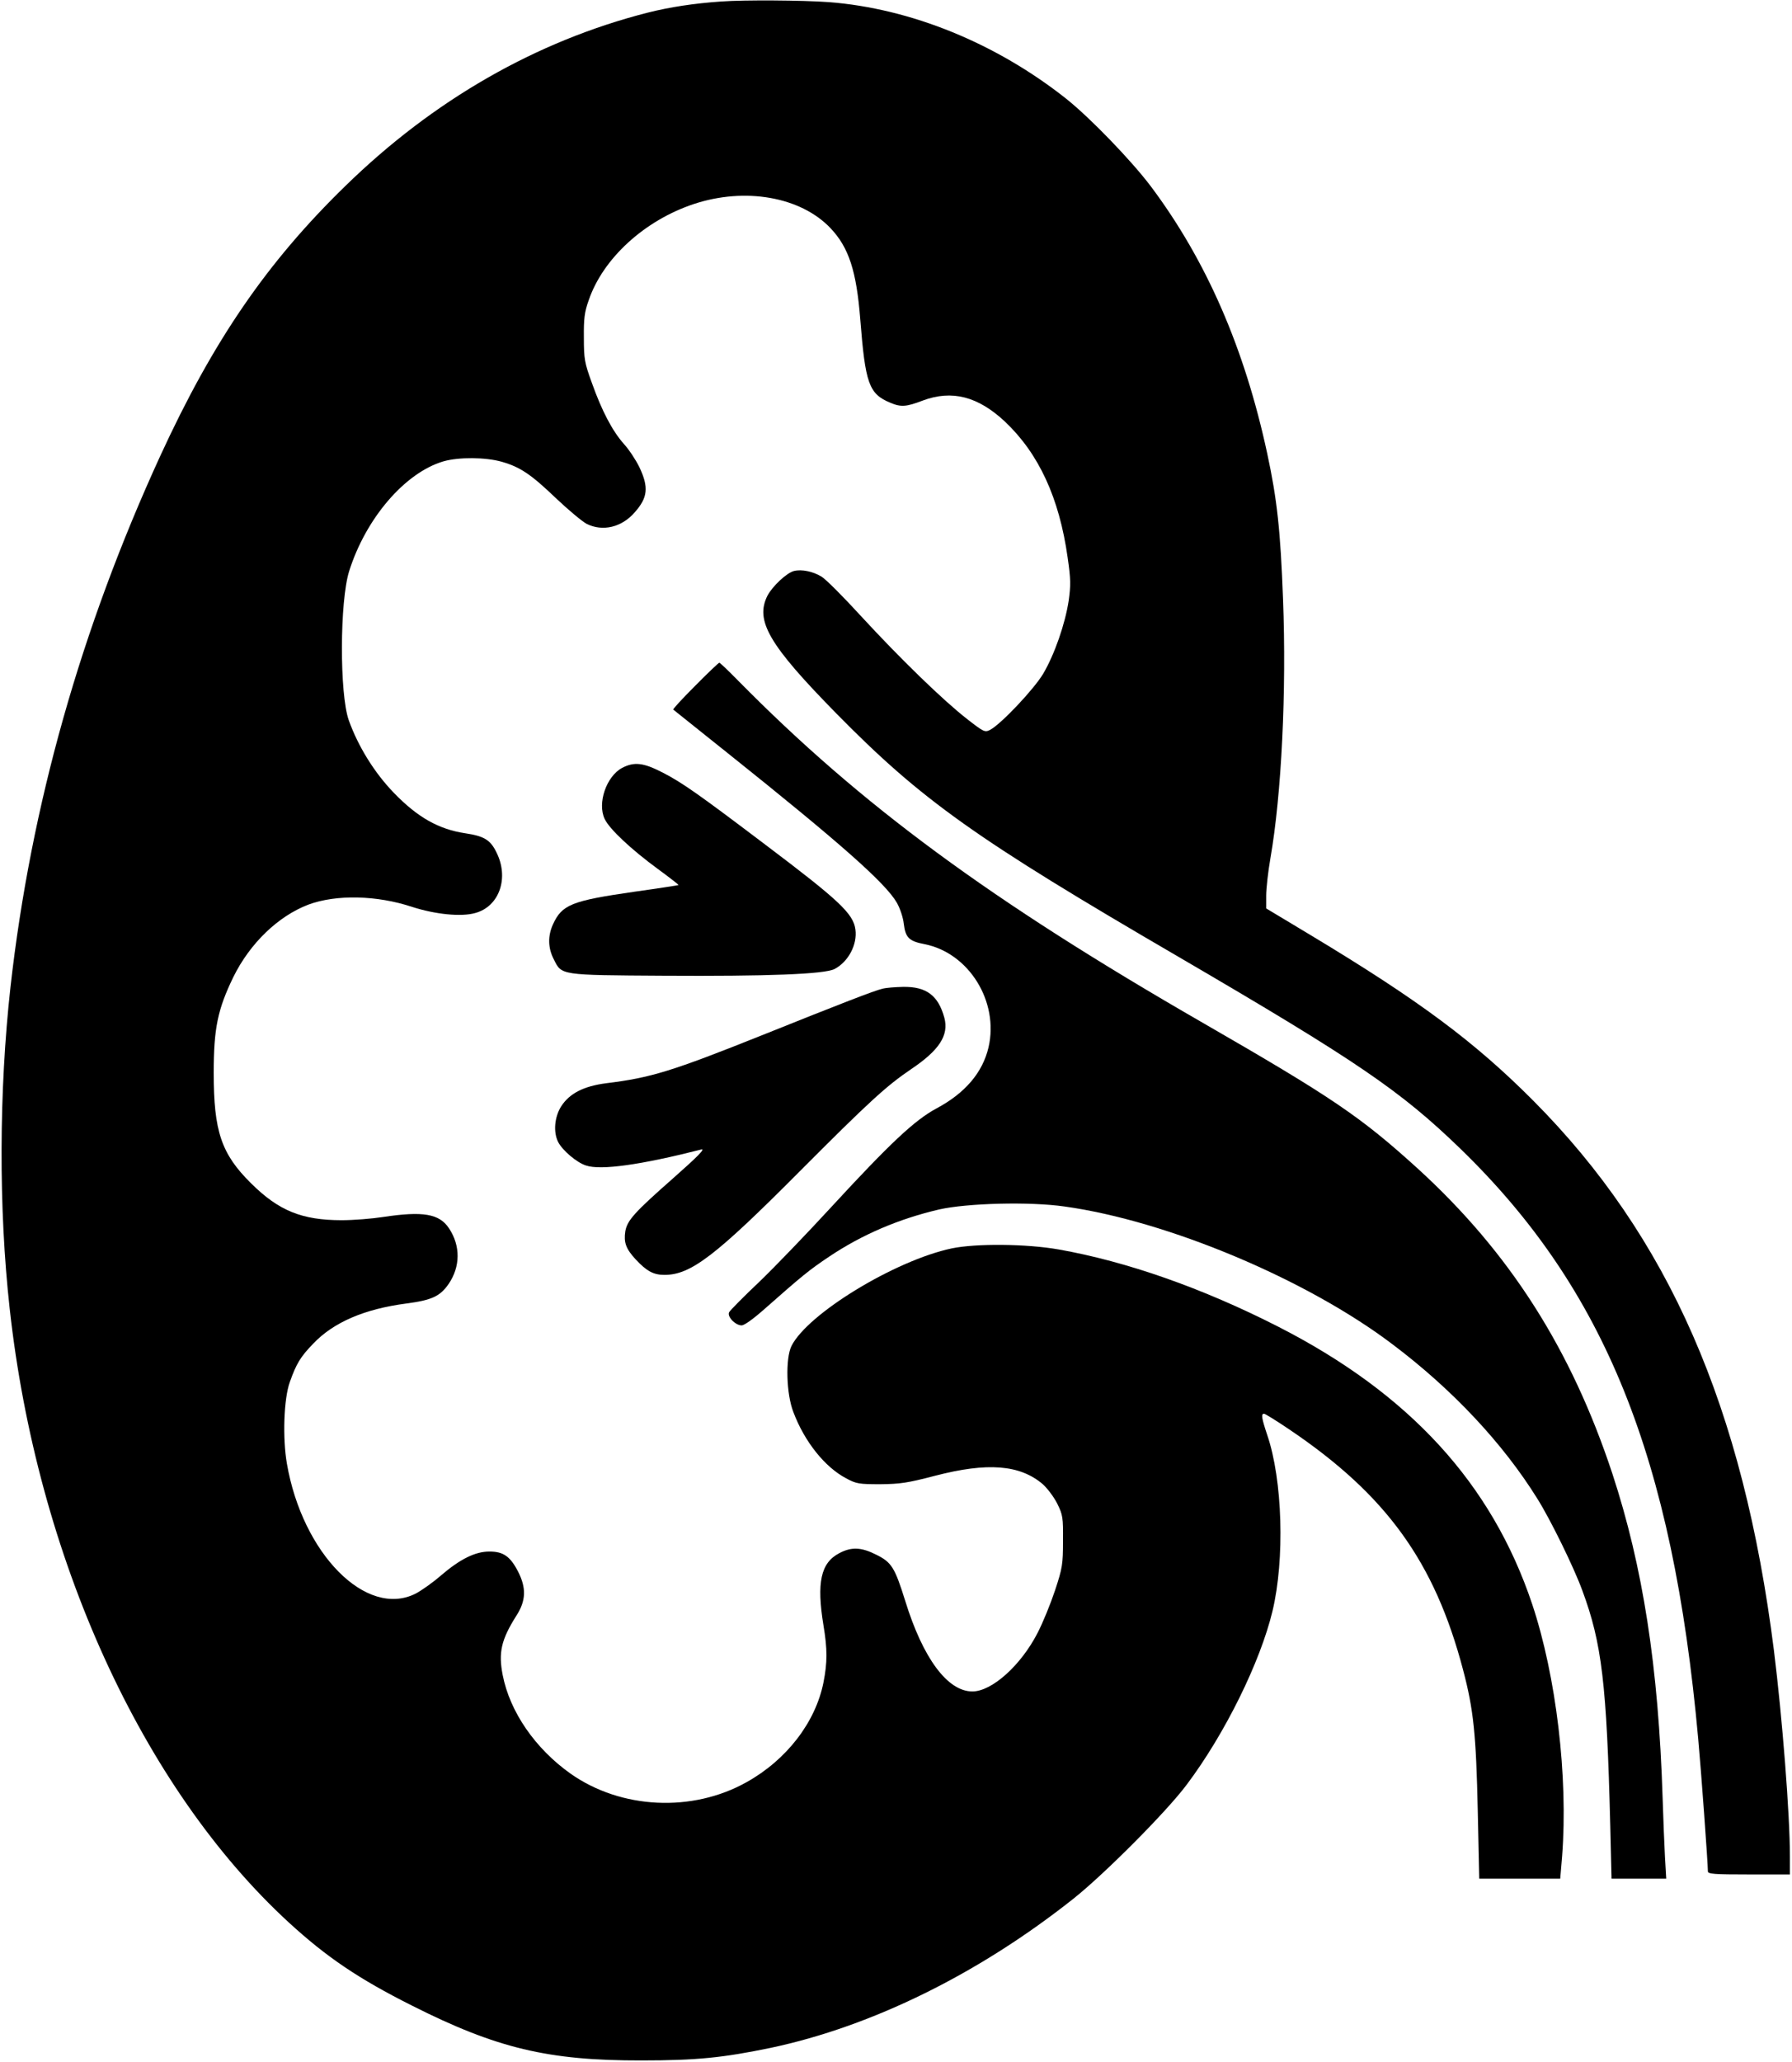 <?xml version="1.0" standalone="no"?>
<!DOCTYPE svg PUBLIC "-//W3C//DTD SVG 20010904//EN"
 "http://www.w3.org/TR/2001/REC-SVG-20010904/DTD/svg10.dtd">
<svg version="1.0" xmlns="http://www.w3.org/2000/svg"
 width="852pt" height="980pt" viewBox="0 0 852 980"
 preserveAspectRatio="xMidYMid meet">

<g transform="translate(0,980) scale(0.1,-0.1)"
fill="#000000" stroke="none">
<path d="M3430 9793 c-131 -9 -247 -27 -350 -53 -530 -135 -1019 -415 -1438
-824 -373 -363 -628 -735 -880 -1283 -378 -824 -615 -1663 -712 -2523 -55
-496 -57 -1053 -4 -1530 130 -1180 629 -2277 1328 -2919 179 -164 331 -267
586 -395 401 -202 646 -261 1090 -260 263 0 388 13 615 60 481 102 989 352
1440 710 147 117 443 414 538 542 181 241 349 582 407 824 59 246 48 624 -25
837 -27 81 -30 101 -15 101 5 0 60 -34 122 -76 459 -310 689 -628 824 -1141
50 -189 62 -306 70 -671 l7 -322 193 0 192 0 9 107 c29 376 -28 855 -142 1197
-192 574 -584 1002 -1210 1321 -357 182 -719 309 -1042 366 -154 27 -392 29
-508 5 -269 -57 -685 -310 -762 -464 -29 -59 -25 -227 9 -314 53 -141 150
-262 251 -315 48 -26 61 -28 162 -28 95 1 130 6 260 40 250 65 404 53 513 -40
22 -20 53 -61 69 -93 26 -53 28 -65 27 -177 0 -111 -3 -129 -38 -235 -21 -63
-58 -154 -83 -202 -79 -154 -217 -278 -310 -278 -118 0 -235 158 -319 430 -50
160 -65 184 -138 220 -71 36 -118 38 -176 7 -88 -46 -108 -140 -75 -342 19
-114 19 -177 0 -273 -38 -189 -175 -367 -365 -473 -258 -145 -597 -129 -837
40 -168 119 -289 294 -323 469 -21 107 -7 168 65 282 46 71 48 132 8 210 -37
72 -70 95 -136 95 -68 0 -140 -36 -232 -115 -38 -33 -92 -71 -119 -85 -234
-118 -538 189 -612 618 -21 121 -15 308 14 388 31 87 50 119 111 182 97 102
244 165 443 191 121 16 160 34 201 93 56 82 57 181 2 264 -46 70 -124 83 -315
54 -52 -8 -140 -15 -195 -15 -190 0 -300 45 -431 175 -142 140 -178 248 -178
525 0 212 19 302 93 455 79 161 213 290 357 345 132 49 326 45 494 -11 109
-35 232 -48 299 -29 116 31 163 169 100 291 -28 57 -59 75 -146 88 -127 19
-227 75 -341 193 -91 94 -169 219 -214 345 -44 125 -43 565 2 708 79 251 265
468 448 522 73 21 201 20 278 -2 87 -25 138 -59 256 -172 59 -56 125 -111 147
-123 76 -38 167 -17 229 55 62 70 67 119 22 214 -17 35 -50 85 -74 111 -54 61
-104 155 -152 290 -35 96 -38 114 -38 215 -1 91 3 122 23 178 68 199 265 379
499 457 244 81 509 35 651 -115 87 -92 123 -204 141 -432 24 -306 41 -355 142
-397 51 -22 77 -20 155 10 139 52 263 20 392 -101 160 -152 257 -361 297 -645
15 -103 15 -132 5 -205 -17 -111 -67 -255 -121 -347 -44 -74 -200 -239 -252
-267 -26 -13 -30 -11 -111 52 -114 89 -317 286 -503 488 -84 92 -169 177 -188
188 -41 25 -94 36 -131 27 -35 -9 -102 -72 -126 -117 -60 -119 6 -233 325
-558 409 -416 662 -596 1634 -1162 843 -492 1051 -634 1335 -909 687 -666
1010 -1466 1131 -2805 14 -152 46 -592 46 -630 0 -13 30 -15 195 -15 l195 0 0
85 c0 200 -36 658 -76 980 -146 1156 -500 1966 -1145 2614 -278 279 -541 475
-1056 785 l-213 128 0 61 c0 34 9 114 20 177 53 304 77 795 60 1233 -12 323
-28 473 -75 691 -108 502 -290 919 -554 1271 -93 123 -287 324 -401 415 -333
264 -739 430 -1130 460 -124 9 -401 11 -510 3z"/>
<path d="M3305 6540 c-60 -60 -107 -111 -104 -113 2 -2 119 -95 259 -207 532
-425 750 -617 804 -711 15 -26 30 -71 33 -100 8 -66 25 -83 99 -97 211 -42
354 -273 304 -490 -28 -120 -111 -218 -248 -291 -104 -56 -221 -166 -502 -471
-114 -124 -268 -284 -341 -354 -74 -70 -138 -135 -142 -143 -12 -20 29 -63 59
-63 13 0 56 31 109 78 179 158 212 185 306 248 158 106 332 180 524 225 133
30 431 38 597 14 489 -68 1153 -347 1560 -656 284 -214 524 -470 688 -734 62
-99 172 -323 213 -435 93 -251 116 -442 133 -1122 l6 -248 130 0 130 0 -6 103
c-3 56 -8 181 -11 277 -20 630 -94 1103 -239 1545 -196 593 -489 1052 -925
1450 -272 247 -406 338 -1022 693 -1011 582 -1626 1035 -2209 1626 -46 47 -87
86 -90 86 -3 0 -55 -49 -115 -110z"/>
<path d="M2958 6150 c-75 -40 -119 -168 -83 -243 22 -47 125 -144 252 -237 56
-41 101 -76 99 -77 -1 -1 -97 -16 -212 -32 -297 -43 -342 -61 -385 -155 -25
-55 -24 -112 4 -166 38 -76 26 -75 521 -78 492 -3 766 7 814 32 65 34 109 116
99 188 -10 75 -77 138 -427 402 -321 243 -397 296 -488 343 -93 48 -136 53
-194 23z"/>
<path d="M4195 5100 c-36 -8 -201 -72 -570 -220 -430 -172 -530 -203 -743
-229 -107 -14 -174 -48 -214 -110 -32 -51 -38 -123 -14 -170 21 -40 88 -97
132 -111 70 -24 261 3 548 76 21 5 -15 -32 -134 -137 -184 -162 -218 -200
-227 -252 -8 -53 3 -83 49 -133 52 -56 85 -74 137 -74 125 0 242 89 641 490
333 334 414 408 532 488 134 90 180 161 158 244 -29 106 -85 149 -197 147 -37
-1 -81 -4 -98 -9z"/>
</g>
</svg>
